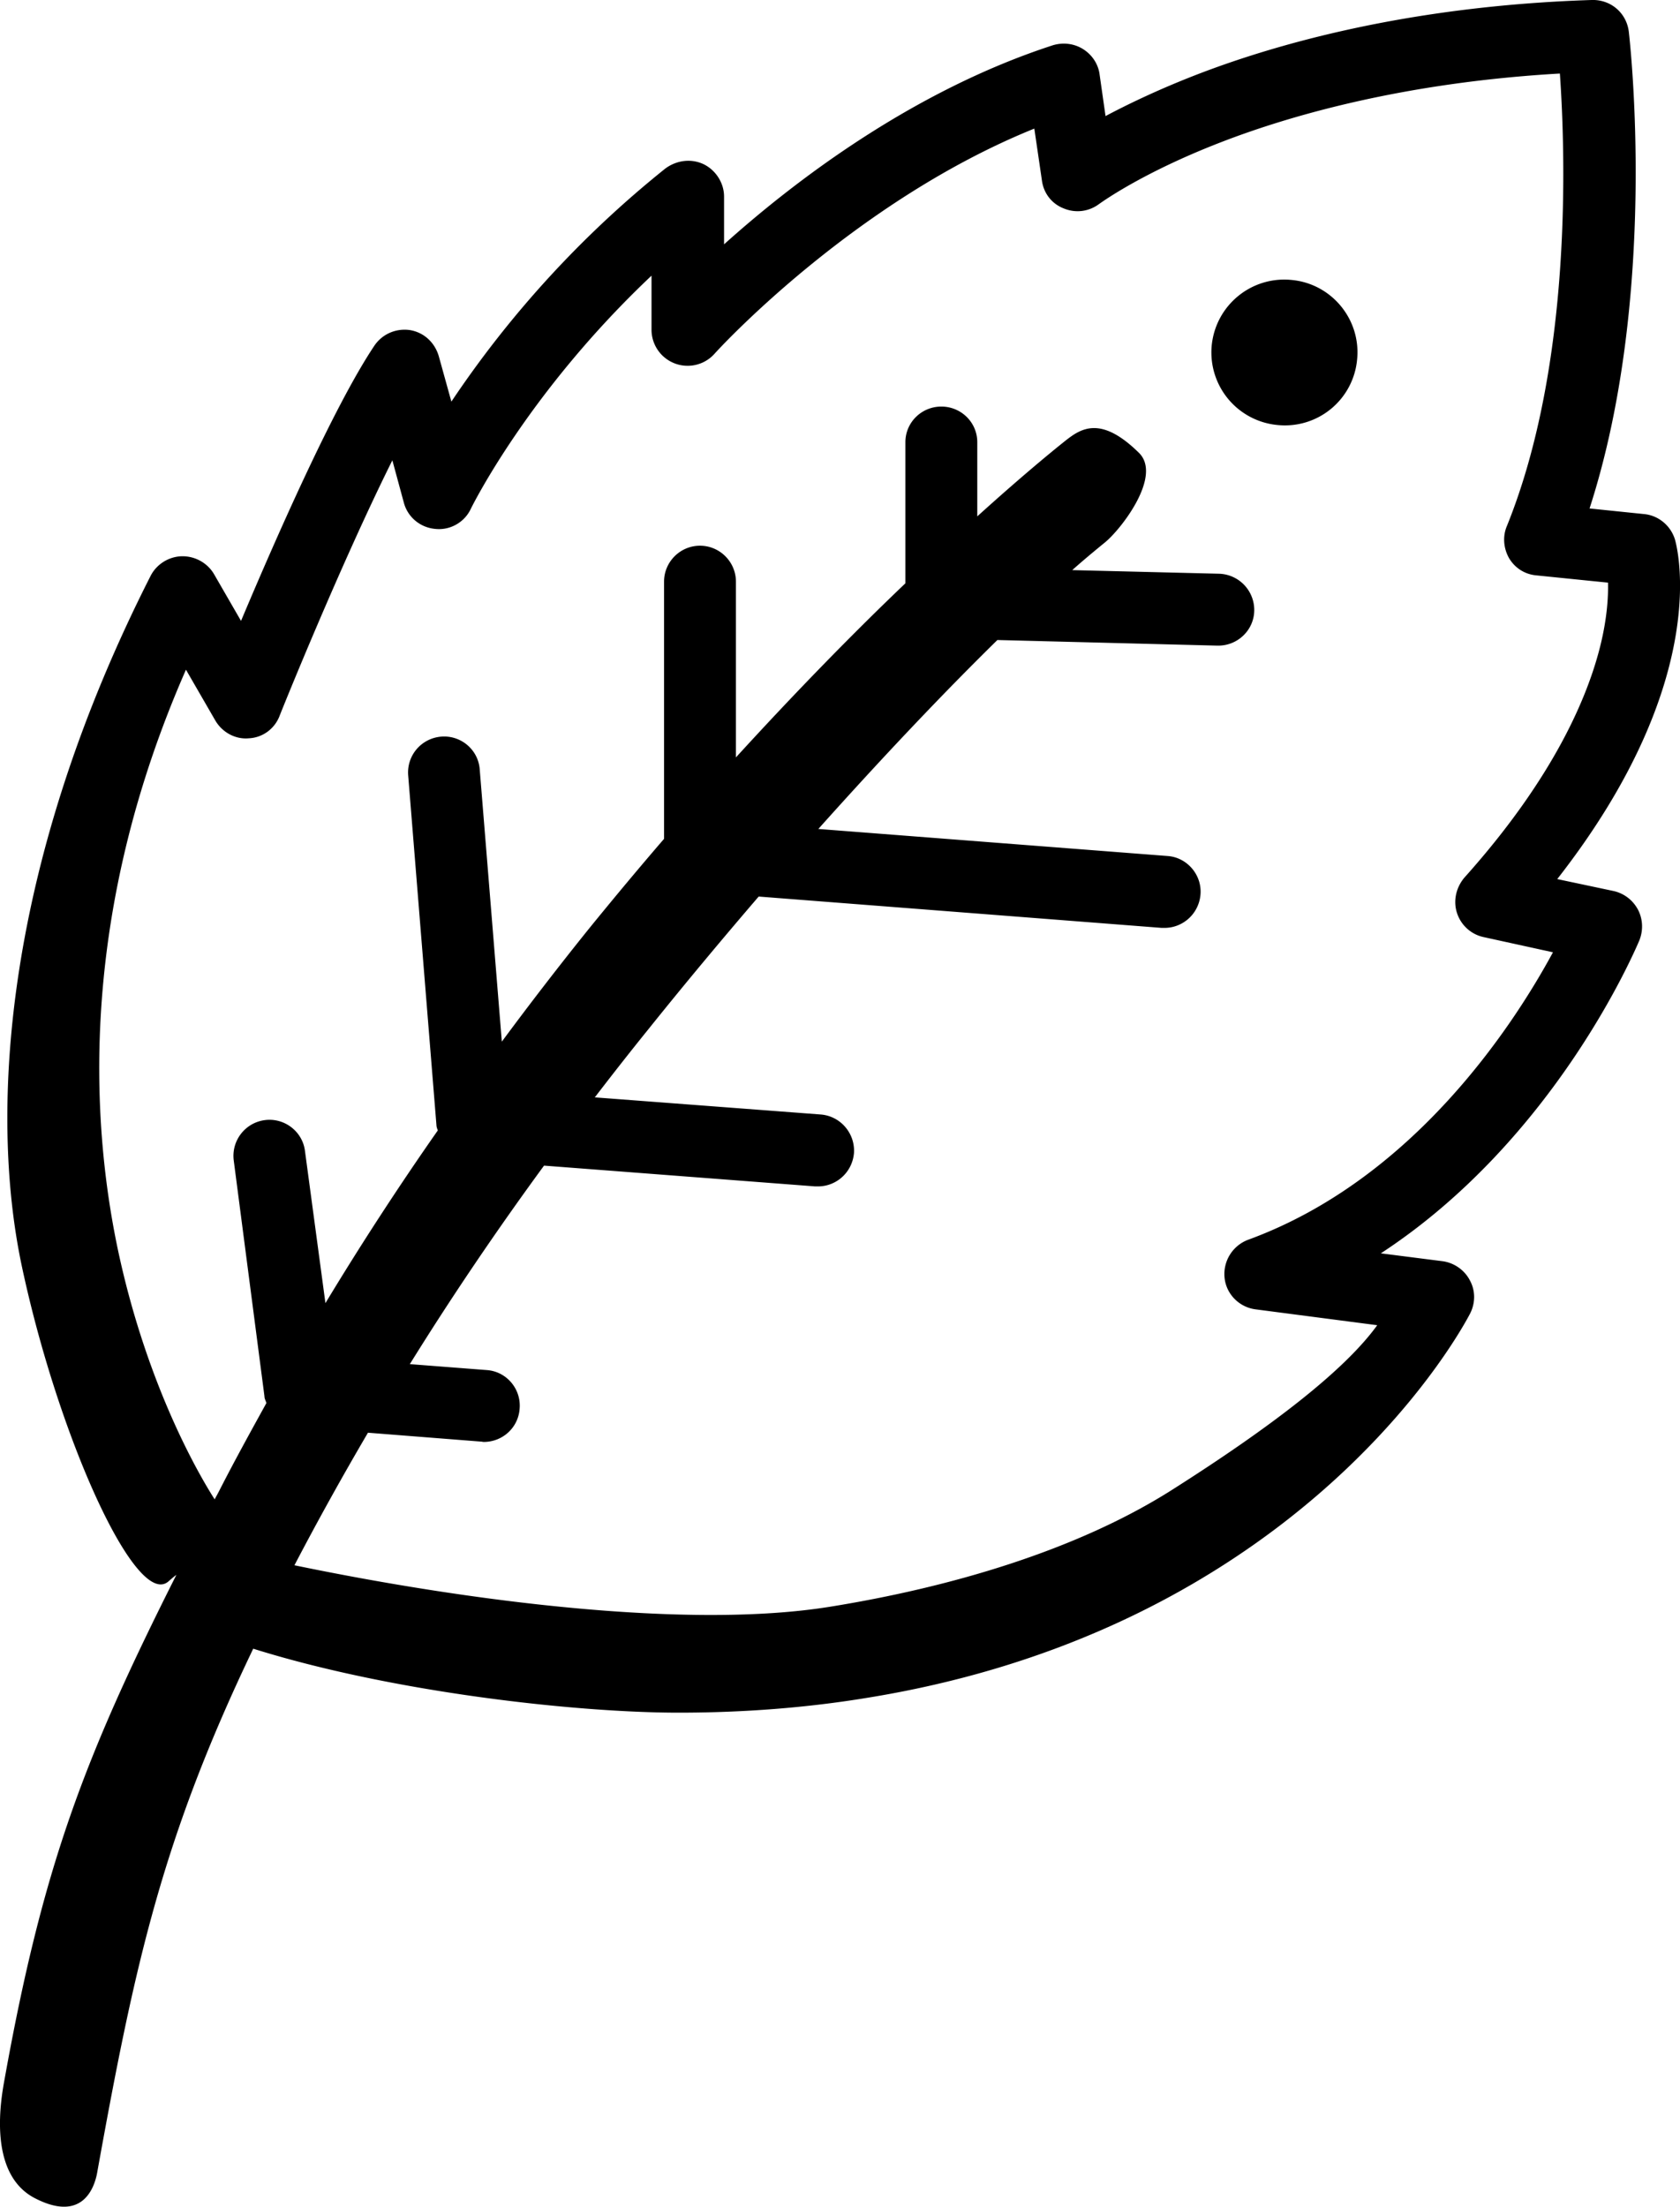 <svg width="50.953" height="66.928" viewBox="0 0 50.953 66.928" xmlns="http://www.w3.org/2000/svg">
    <g fill="currentColor" fill-rule="evenodd">
        <path d="M41.16 10.9a2.198 2.198 0 0 1-2.41 1.99 2.212 2.212 0 0 1-2-2.41c.12-1.22 1.2-2.11 2.42-1.99 1.21.11 2.11 1.19 1.99 2.41"/>
        <path d="M37.85 37.6c-.47.18-.76.65-.71 1.15.05.5.45.9.95.96l3.68.48c-.99 1.37-3.19 3.07-6.25 5.01-2.88 1.82-6.69 2.94-10.36 3.53-4.24.68-10.82-.14-16.23-1.26.7-1.34 1.45-2.69 2.23-4.02l3.43.27c.02 0 .06.01.08.01.57 0 1.05-.43 1.09-1.01.05-.6-.4-1.13-1-1.17l-2.33-.18c1.26-2.03 2.62-4.04 4.07-6.02l8.22.63h.09c.56 0 1.04-.43 1.09-1.01.04-.6-.41-1.12-1-1.17l-6.86-.52c.53-.69 1.07-1.38 1.62-2.06 1.13-1.41 2.26-2.76 3.35-4.03l12.22.95h.09c.56 0 1.04-.43 1.09-1.01.05-.6-.41-1.13-1-1.17l-10.59-.82c2.02-2.26 3.88-4.21 5.43-5.73l6.67.17h.03c.59 0 1.08-.47 1.09-1.06a1.1 1.1 0 0 0-1.06-1.12l-4.46-.11c.37-.33.7-.6.98-.83.47-.37 1.77-2.02 1.04-2.73-1.15-1.13-1.75-.74-2.22-.37-.1.08-1.1.87-2.68 2.3v-2.25c0-.6-.49-1.08-1.09-1.08-.6 0-1.09.48-1.09 1.08v4.28c-1.49 1.42-3.24 3.2-5.14 5.28v-5.33c0-.6-.49-1.09-1.09-1.09-.6 0-1.09.49-1.09 1.09v7.8c-.75.87-1.51 1.78-2.29 2.74-.9 1.12-1.78 2.26-2.63 3.41l-.67-8.25c-.04-.6-.57-1.05-1.17-1-.6.05-1.05.57-1 1.18l.86 10.64c.01.04.02.08.04.12a93.647 93.647 0 0 0-3.41 5.24l-.62-4.61c-.07-.59-.62-1.02-1.22-.94-.6.08-1.02.63-.94 1.23l.93 7.14c0 .08.04.14.06.21-.48.87-.96 1.74-1.41 2.62-.05.1-.1.19-.16.3-.32-.5-2.01-3.24-2.93-7.55-.86-4.07-1.14-10.32 2.06-17.61l.89 1.54c.21.36.61.58 1.02.54.42-.02.78-.29.93-.68.02-.06 1.83-4.56 3.42-7.75l.35 1.29c.12.44.5.75.95.79.45.05.89-.2 1.08-.61.02-.04 1.73-3.53 5.48-7.07V10a1.095 1.095 0 0 0 1.91.73c.04-.05 4.18-4.6 9.7-6.83l.23 1.57c.05.39.3.71.66.85.36.15.76.1 1.07-.13.02-.01 1.25-.93 3.71-1.88 2.12-.82 5.58-1.81 10.27-2.08.17 2.44.38 8.82-1.61 13.73-.13.31-.1.67.07.97.18.3.48.49.83.52l2.17.22c.01.44-.03 1.07-.22 1.86-.37 1.53-1.38 4.01-4.14 7.09-.25.3-.34.7-.22 1.07.12.37.43.65.81.73l2.1.46c-1.19 2.2-4.23 6.89-9.25 8.72m11.08-10.58-1.7-.36c4.76-6.09 3.62-10.12 3.57-10.3-.13-.42-.5-.73-.94-.77l-1.65-.17C50.3 8.97 49.44 1.3 49.4.96c-.07-.57-.55-.98-1.13-.96-5.59.18-9.68 1.36-12.12 2.32-1.09.43-1.96.85-2.62 1.2l-.18-1.26c-.04-.32-.23-.6-.5-.77-.27-.17-.6-.21-.91-.12-4.31 1.4-7.91 4.18-9.98 6.04V5.96c0-.41-.25-.8-.62-.98-.38-.18-.82-.12-1.16.13a31.497 31.497 0 0 0-6.49 7.07l-.38-1.37c-.12-.42-.45-.73-.88-.8-.42-.06-.84.12-1.08.48-1.23 1.84-3 5.87-4.04 8.34l-.82-1.42c-.2-.34-.58-.55-.98-.54-.39.01-.76.24-.94.59C.17 26.12-.35 33.62.66 38.39c1.1 5.18 3.48 10.46 4.46 9.56.08-.07.15-.13.23-.19C2.55 53.32 1.3 56.6.14 63.05c-.11.6-.52 2.84.89 3.6 1.42.75 1.81-.23 1.91-.72C4.09 59.54 4.92 55.76 7.68 50c4.24 1.33 9.81 1.94 12.9 1.94 1.98 0 3.9-.15 5.72-.45 3.96-.64 7.56-1.97 10.7-3.96 5.37-3.4 7.5-7.53 7.59-7.7.16-.32.16-.69-.01-1-.16-.31-.47-.53-.82-.58l-1.88-.24c5.29-3.46 7.72-9.21 7.84-9.49.12-.3.11-.64-.04-.93-.16-.3-.43-.5-.75-.57"/>
    </g>
</svg>

